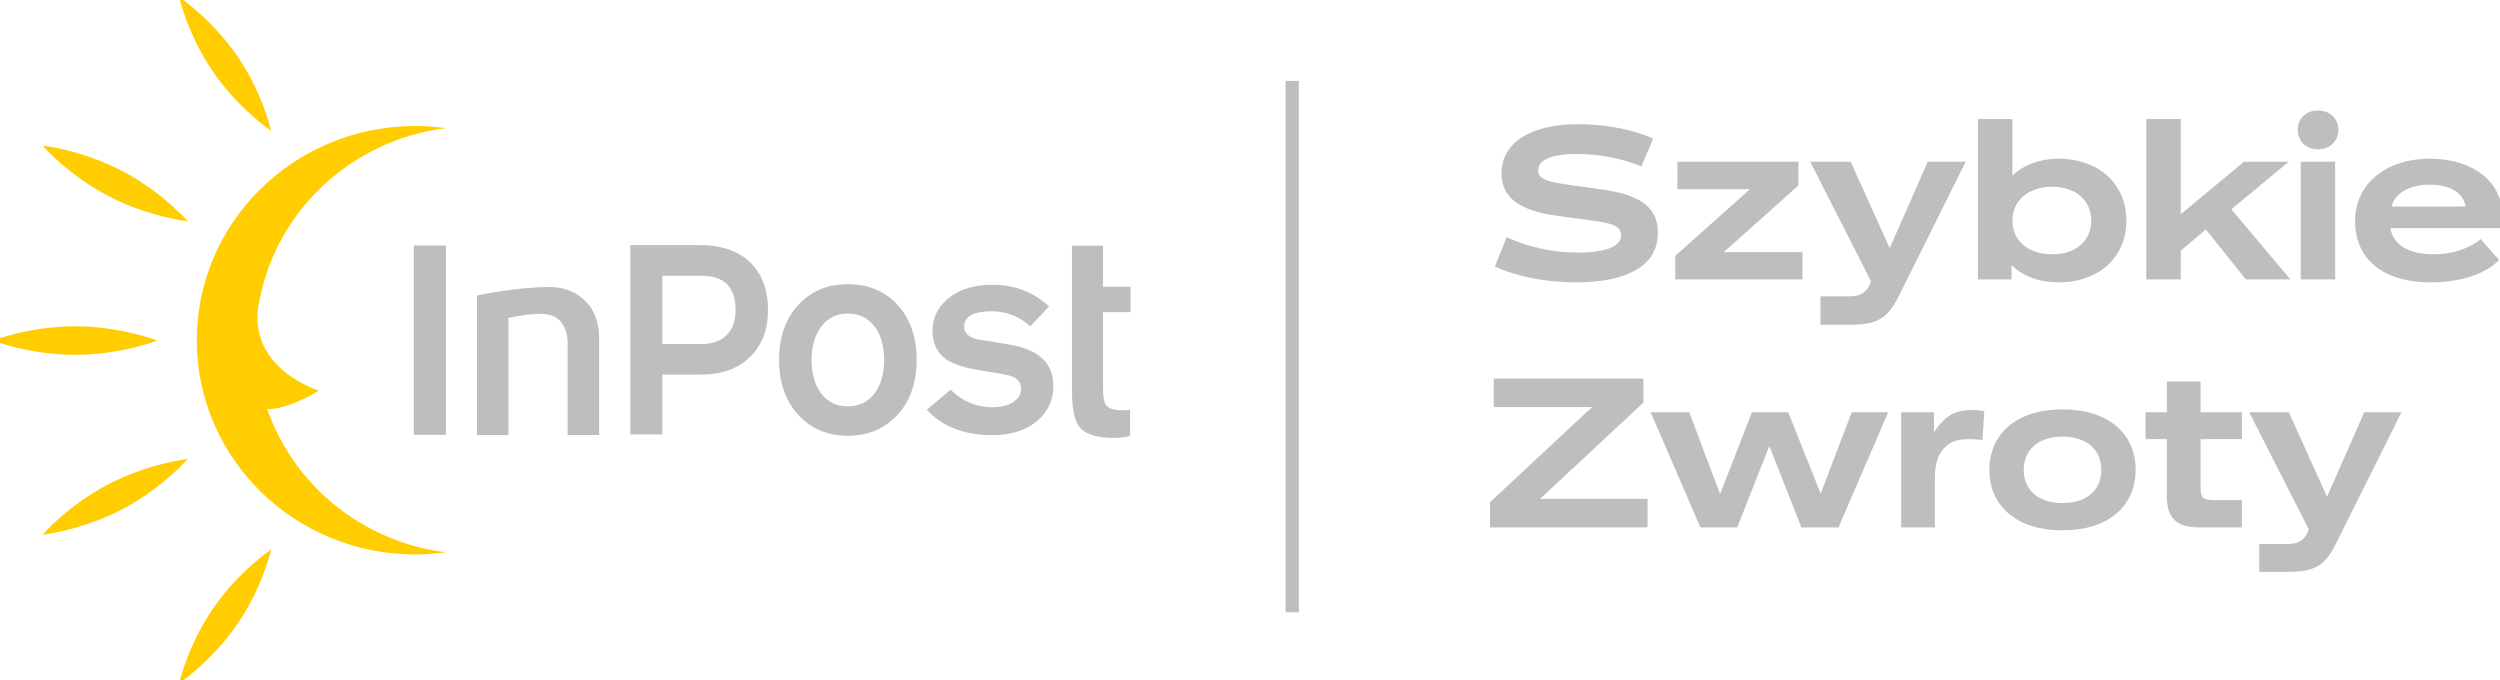 <svg width="147" height="40" viewBox="0 0 147 40" fill="none" xmlns="http://www.w3.org/2000/svg">
<g clip-path="url(#clip0_769_570)">
<path d="M76.374 4.756H75.593V35.999H76.374V4.756Z" fill="#bcbec0"></path>
<mask id="mask0_769_570" style="mask-type:luminance" maskUnits="userSpaceOnUse" x="-7" y="-5" width="170" height="50">
<path d="M163 -5H-7V45H163V-5Z" fill="white"></path>
</mask>
<g mask="url(#mask0_769_570)">
<path d="M35.228 25.578H33.377V20.256C33.377 19.136 32.883 18.533 31.986 18.463C31.428 18.42 30.542 18.552 29.898 18.696V25.578H28.047V17.378C28.047 17.378 30.298 16.876 32.331 16.877C33.211 16.879 33.914 17.191 34.439 17.718C34.965 18.245 35.228 18.979 35.228 19.92V25.578Z" fill="#bcbec0"></path>
</g>
<mask id="mask1_769_570" style="mask-type:luminance" maskUnits="userSpaceOnUse" x="-7" y="-5" width="170" height="50">
<path d="M163 -5H-7V45H163V-5Z" fill="white"></path>
</mask>
<g mask="url(#mask1_769_570)">
<path d="M66.449 25.634C66.145 25.712 65.829 25.75 65.501 25.75C64.458 25.75 63.769 25.519 63.434 25.054C63.165 24.689 63.032 23.998 63.032 22.979V14.446H64.859V16.859H66.481V18.352H64.859V22.863C64.859 23.35 64.921 23.671 65.045 23.826C65.192 24.025 65.501 24.125 65.976 24.125C66.111 24.125 66.269 24.113 66.449 24.091V25.634Z" fill="#bcbec0"></path>
</g>
<mask id="mask2_769_570" style="mask-type:luminance" maskUnits="userSpaceOnUse" x="-7" y="-5" width="170" height="50">
<path d="M163 -5H-7V45H163V-5Z" fill="white"></path>
</mask>
<g mask="url(#mask2_769_570)">
<path d="M9.252 20.024C9.252 20.024 7.086 20.863 4.411 20.863C1.737 20.863 -0.43 20.024 -0.43 20.024C-0.43 20.024 1.737 19.186 4.411 19.186C7.086 19.186 9.252 20.024 9.252 20.024Z" fill="#FFCD00"></path>
</g>
<mask id="mask3_769_570" style="mask-type:luminance" maskUnits="userSpaceOnUse" x="-7" y="-5" width="170" height="50">
<path d="M163 -5H-7V45H163V-5Z" fill="white"></path>
</mask>
<g mask="url(#mask3_769_570)">
<path d="M15.947 7.696C15.947 7.696 14.027 6.402 12.532 4.228C11.036 2.053 10.533 -0.178 10.533 -0.178C10.533 -0.178 12.453 1.116 13.948 3.29C15.443 5.465 15.947 7.696 15.947 7.696Z" fill="#FFCD00"></path>
</g>
<mask id="mask4_769_570" style="mask-type:luminance" maskUnits="userSpaceOnUse" x="-7" y="-5" width="170" height="50">
<path d="M163 -5H-7V45H163V-5Z" fill="white"></path>
</mask>
<g mask="url(#mask4_769_570)">
<path d="M11.044 13.015C11.044 13.015 8.729 12.757 6.368 11.526C4.007 10.294 2.495 8.557 2.495 8.557C2.495 8.557 4.809 8.815 7.171 10.046C9.531 11.277 11.044 13.015 11.044 13.015Z" fill="#FFCD00"></path>
</g>
<mask id="mask5_769_570" style="mask-type:luminance" maskUnits="userSpaceOnUse" x="-7" y="-5" width="170" height="50">
<path d="M163 -5H-7V45H163V-5Z" fill="white"></path>
</mask>
<g mask="url(#mask5_769_570)">
<path d="M15.715 24.06C17.089 24.048 18.746 22.965 18.746 22.965C18.746 22.965 14.903 21.801 15.145 18.352C15.903 12.692 20.483 8.249 26.217 7.534C25.609 7.45 24.988 7.406 24.355 7.409C17.263 7.44 11.54 13.105 11.572 20.062C11.604 27.018 17.379 32.631 24.471 32.6C25.062 32.597 25.643 32.552 26.213 32.474C21.181 31.845 17.085 28.364 15.616 23.765" fill="#FFCD00"></path>
</g>
<mask id="mask6_769_570" style="mask-type:luminance" maskUnits="userSpaceOnUse" x="-7" y="-5" width="170" height="50">
<path d="M163 -5H-7V45H163V-5Z" fill="white"></path>
</mask>
<g mask="url(#mask6_769_570)">
<path d="M15.947 32.304C15.947 32.304 14.027 33.599 12.532 35.773C11.036 37.946 10.533 40.178 10.533 40.178C10.533 40.178 12.453 38.884 13.948 36.71C15.443 34.536 15.947 32.304 15.947 32.304Z" fill="#FFCD00"></path>
</g>
<mask id="mask7_769_570" style="mask-type:luminance" maskUnits="userSpaceOnUse" x="-7" y="-5" width="170" height="50">
<path d="M163 -5H-7V45H163V-5Z" fill="white"></path>
</mask>
<g mask="url(#mask7_769_570)">
<path d="M11.044 26.985C11.044 26.985 8.729 27.244 6.368 28.475C4.007 29.705 2.495 31.444 2.495 31.444C2.495 31.444 4.809 31.185 7.171 29.954C9.531 28.724 11.044 26.985 11.044 26.985Z" fill="#FFCD00"></path>
</g>
<mask id="mask8_769_570" style="mask-type:luminance" maskUnits="userSpaceOnUse" x="-7" y="-5" width="170" height="50">
<path d="M163 -5H-7V45H163V-5Z" fill="white"></path>
</mask>
<g mask="url(#mask8_769_570)">
<path d="M26.217 14.437H24.33V25.569H26.217V14.437Z" fill="#bcbec0"></path>
</g>
<mask id="mask9_769_570" style="mask-type:luminance" maskUnits="userSpaceOnUse" x="-7" y="-5" width="170" height="50">
<path d="M163 -5H-7V45H163V-5Z" fill="white"></path>
</mask>
<g mask="url(#mask9_769_570)">
<path d="M45.16 18.241C45.16 19.38 44.806 20.296 44.103 20.988C43.398 21.679 42.441 22.025 41.234 22.025H38.946V25.543H37.059V14.408H41.1C42.407 14.408 43.412 14.749 44.111 15.429C44.81 16.109 45.16 17.046 45.16 18.241ZM43.252 18.241C43.252 16.891 42.593 16.217 41.274 16.217H38.946V20.233H41.239C41.87 20.233 42.365 20.059 42.72 19.71C43.075 19.361 43.252 18.872 43.252 18.241Z" fill="#bcbec0"></path>
</g>
<mask id="mask10_769_570" style="mask-type:luminance" maskUnits="userSpaceOnUse" x="-7" y="-5" width="170" height="50">
<path d="M163 -5H-7V45H163V-5Z" fill="white"></path>
</mask>
<g mask="url(#mask10_769_570)">
<path d="M53.897 21.157C53.897 22.496 53.522 23.575 52.772 24.393C52.021 25.212 51.049 25.621 49.853 25.621C48.658 25.621 47.685 25.212 46.936 24.393C46.185 23.575 45.811 22.496 45.811 21.157C45.811 19.819 46.185 18.743 46.936 17.93C47.685 17.117 48.658 16.71 49.853 16.71C51.06 16.71 52.036 17.117 52.78 17.93C53.525 18.743 53.897 19.819 53.897 21.157ZM51.985 21.166C51.985 20.328 51.791 19.663 51.403 19.173C51.012 18.682 50.496 18.436 49.853 18.436C49.211 18.436 48.695 18.685 48.305 19.181C47.917 19.677 47.723 20.338 47.723 21.166C47.723 22.004 47.917 22.669 48.305 23.159C48.695 23.65 49.211 23.895 49.853 23.895C50.496 23.895 51.012 23.65 51.403 23.159C51.791 22.669 51.985 22.004 51.985 21.166Z" fill="#bcbec0"></path>
</g>
<mask id="mask11_769_570" style="mask-type:luminance" maskUnits="userSpaceOnUse" x="-7" y="-5" width="170" height="50">
<path d="M163 -5H-7V45H163V-5Z" fill="white"></path>
</mask>
<g mask="url(#mask11_769_570)">
<path d="M61.937 22.701C61.937 23.542 61.609 24.233 60.955 24.775C60.302 25.317 59.438 25.587 58.367 25.587C56.698 25.587 55.407 25.09 54.493 24.095L55.897 22.916C56.596 23.603 57.414 23.945 58.35 23.945C58.869 23.945 59.281 23.843 59.586 23.638C59.89 23.433 60.042 23.177 60.042 22.867C60.042 22.514 59.867 22.269 59.518 22.137C59.315 22.06 58.773 21.954 57.894 21.821C56.834 21.667 56.078 21.435 55.626 21.125C55.096 20.749 54.832 20.185 54.832 19.433C54.832 18.669 55.153 18.03 55.796 17.515C56.438 17.001 57.296 16.744 58.367 16.744C59.663 16.744 60.769 17.17 61.683 18.022L60.583 19.183C59.918 18.598 59.162 18.303 58.316 18.303C57.233 18.303 56.692 18.608 56.692 19.217C56.692 19.57 56.94 19.814 57.437 19.947C58.136 20.057 58.83 20.173 59.518 20.295C61.13 20.594 61.937 21.396 61.937 22.701Z" fill="#bcbec0"></path>
</g>
<mask id="mask12_769_570" style="mask-type:luminance" maskUnits="userSpaceOnUse" x="-7" y="-5" width="170" height="50">
<path d="M163 -5H-7V45H163V-5Z" fill="white"></path>
</mask>
<g mask="url(#mask12_769_570)">
<path d="M92.661 16.604C90.936 16.604 89.21 16.276 87.9 15.671L88.593 13.945C89.778 14.499 91.276 14.852 92.737 14.852C94.425 14.852 95.319 14.487 95.319 13.844C95.319 13.377 94.954 13.164 93.921 13.012L91.528 12.685C89.26 12.37 88.291 11.576 88.291 10.177C88.291 8.375 90.029 7.303 92.775 7.303C94.425 7.303 96.037 7.618 97.208 8.148L96.515 9.786C95.357 9.308 94.059 9.055 92.674 9.055C91.251 9.055 90.445 9.395 90.445 10.013C90.445 10.441 90.785 10.656 91.994 10.832L94.312 11.159C96.49 11.475 97.486 12.218 97.486 13.693C97.486 15.57 95.76 16.604 92.661 16.604Z" fill="#bcbec0"></path>
</g>
<mask id="mask13_769_570" style="mask-type:luminance" maskUnits="userSpaceOnUse" x="-7" y="-5" width="170" height="50">
<path d="M163 -5H-7V45H163V-5Z" fill="white"></path>
</mask>
<g mask="url(#mask13_769_570)">
<path d="M105.747 9.51V10.908L101.352 14.827H105.986V16.428H98.505V15.042L102.901 11.123H98.631V9.51H105.747Z" fill="#bcbec0"></path>
</g>
<mask id="mask14_769_570" style="mask-type:luminance" maskUnits="userSpaceOnUse" x="-7" y="-5" width="170" height="50">
<path d="M163 -5H-7V45H163V-5Z" fill="white"></path>
</mask>
<g mask="url(#mask14_769_570)">
<path d="M108.807 17.423C109.487 17.423 109.852 17.083 110.016 16.541L106.439 9.509H108.82L111.112 14.588L113.354 9.509H115.583L111.666 17.372C110.986 18.746 110.394 19.099 108.706 19.099H107.044V17.423H108.807Z" fill="#bcbec0"></path>
</g>
<mask id="mask15_769_570" style="mask-type:luminance" maskUnits="userSpaceOnUse" x="-7" y="-5" width="170" height="50">
<path d="M163 -5H-7V45H163V-5Z" fill="white"></path>
</mask>
<g mask="url(#mask15_769_570)">
<path d="M118.329 7.002V10.328C118.984 9.698 119.916 9.333 121.062 9.333C123.342 9.333 125.03 10.757 125.03 12.975C125.03 15.18 123.342 16.604 121.062 16.604C119.904 16.604 118.934 16.238 118.278 15.584V16.428H116.301V7.002H118.329ZM120.684 10.984C119.273 10.984 118.329 11.777 118.329 12.975C118.329 14.172 119.273 14.953 120.684 14.953C122.044 14.953 122.964 14.172 122.964 12.975C122.964 11.777 122.044 10.984 120.684 10.984Z" fill="#bcbec0"></path>
</g>
<mask id="mask16_769_570" style="mask-type:luminance" maskUnits="userSpaceOnUse" x="-7" y="-5" width="170" height="50">
<path d="M163 -5H-7V45H163V-5Z" fill="white"></path>
</mask>
<g mask="url(#mask16_769_570)">
<path d="M126.201 16.428V7.002H128.228V12.597L131.944 9.51H134.576L131.201 12.307L134.677 16.428H132.057L129.702 13.492L128.228 14.739V16.428H126.201Z" fill="#bcbec0"></path>
</g>
<mask id="mask17_769_570" style="mask-type:luminance" maskUnits="userSpaceOnUse" x="-7" y="-5" width="170" height="50">
<path d="M163 -5H-7V45H163V-5Z" fill="white"></path>
</mask>
<g mask="url(#mask17_769_570)">
<path d="M136.301 6.497C137.057 6.497 137.498 7.039 137.498 7.644C137.498 8.236 137.057 8.778 136.301 8.778C135.533 8.778 135.104 8.236 135.104 7.644C135.104 7.039 135.533 6.497 136.301 6.497ZM137.308 16.427H135.281V9.509H137.308V16.427Z" fill="#bcbec0"></path>
</g>
<mask id="mask18_769_570" style="mask-type:luminance" maskUnits="userSpaceOnUse" x="-7" y="-5" width="170" height="50">
<path d="M163 -5H-7V45H163V-5Z" fill="white"></path>
</mask>
<g mask="url(#mask18_769_570)">
<path d="M142.862 9.333C145.507 9.333 147.119 10.769 147.119 12.571C147.119 12.987 147.094 13.226 147.082 13.415H140.558C140.696 14.361 141.591 14.953 143.114 14.953C144.198 14.953 145.231 14.6 145.86 14.058L146.943 15.28C146.2 16.1 144.664 16.604 142.926 16.604C140.167 16.604 138.479 15.28 138.479 12.987C138.479 10.832 140.281 9.333 142.862 9.333ZM140.62 12.143H144.979C144.853 11.399 144.135 10.858 142.888 10.858C141.703 10.858 140.835 11.336 140.62 12.143Z" fill="#bcbec0"></path>
</g>
<mask id="mask19_769_570" style="mask-type:luminance" maskUnits="userSpaceOnUse" x="-7" y="-5" width="170" height="50">
<path d="M163 -5H-7V45H163V-5Z" fill="white"></path>
</mask>
<g mask="url(#mask19_769_570)">
<path d="M87.61 29.532L93.611 23.935H87.832V22.258H96.63V23.676L90.555 29.335H96.877V31.012H87.61V29.532Z" fill="#bcbec0"></path>
</g>
<mask id="mask20_769_570" style="mask-type:luminance" maskUnits="userSpaceOnUse" x="-7" y="-5" width="170" height="50">
<path d="M163 -5H-7V45H163V-5Z" fill="white"></path>
</mask>
<g mask="url(#mask20_769_570)">
<path d="M104.037 26.227L102.151 31.012H99.982L97.061 24.242H99.329L101.141 29.051L103.014 24.242H105.146L107.056 29.026L108.88 24.242H111.024L108.104 31.012H105.922L104.037 26.227Z" fill="#bcbec0"></path>
</g>
<mask id="mask21_769_570" style="mask-type:luminance" maskUnits="userSpaceOnUse" x="-7" y="-5" width="170" height="50">
<path d="M163 -5H-7V45H163V-5Z" fill="white"></path>
</mask>
<g mask="url(#mask21_769_570)">
<path d="M113.771 31.012H111.787V24.242H113.722V25.427C113.845 25.204 114.005 25.007 114.215 24.797C114.658 24.316 115.176 24.107 115.964 24.107C116.248 24.107 116.47 24.132 116.679 24.181L116.568 25.87C116.347 25.845 116.088 25.821 115.792 25.821C115.164 25.821 114.745 25.944 114.412 26.252C113.956 26.684 113.771 27.214 113.771 28.163V31.012Z" fill="#bcbec0"></path>
</g>
<mask id="mask22_769_570" style="mask-type:luminance" maskUnits="userSpaceOnUse" x="-7" y="-5" width="170" height="50">
<path d="M163 -5H-7V45H163V-5Z" fill="white"></path>
</mask>
<g mask="url(#mask22_769_570)">
<path d="M121.276 24.07C123.925 24.07 125.576 25.463 125.576 27.633C125.576 29.791 123.925 31.184 121.276 31.184C118.626 31.184 116.975 29.791 116.975 27.633C116.975 25.463 118.626 24.07 121.276 24.07ZM121.276 25.673C119.883 25.673 118.996 26.425 118.996 27.633C118.996 28.842 119.883 29.581 121.276 29.581C122.668 29.581 123.556 28.842 123.556 27.633C123.556 26.425 122.668 25.673 121.276 25.673Z" fill="#bcbec0"></path>
</g>
<mask id="mask23_769_570" style="mask-type:luminance" maskUnits="userSpaceOnUse" x="-7" y="-5" width="170" height="50">
<path d="M163 -5H-7V45H163V-5Z" fill="white"></path>
</mask>
<g mask="url(#mask23_769_570)">
<path d="M129.347 31.012C128.053 31.012 127.411 30.53 127.411 29.187V25.821H126.155V24.243H127.411V22.43H129.396V24.243H131.824V25.821H129.396V28.743C129.396 29.261 129.568 29.409 130.172 29.409H131.824V31.012H129.347Z" fill="#bcbec0"></path>
</g>
<mask id="mask24_769_570" style="mask-type:luminance" maskUnits="userSpaceOnUse" x="-7" y="-5" width="170" height="50">
<path d="M163 -5H-7V45H163V-5Z" fill="white"></path>
</mask>
<g mask="url(#mask24_769_570)">
<path d="M134.572 31.986C135.237 31.986 135.595 31.653 135.755 31.123L132.255 24.243H134.584L136.827 29.211L139.02 24.243H141.202L137.369 31.937C136.704 33.281 136.124 33.626 134.473 33.626H132.847V31.986H134.572Z" fill="#bcbec0"></path>
</g>
</g>
<defs>
<clipPath id="clip0_769_570">
<rect width="147" height="40" fill="white"></rect>
</clipPath>
</defs>
</svg>